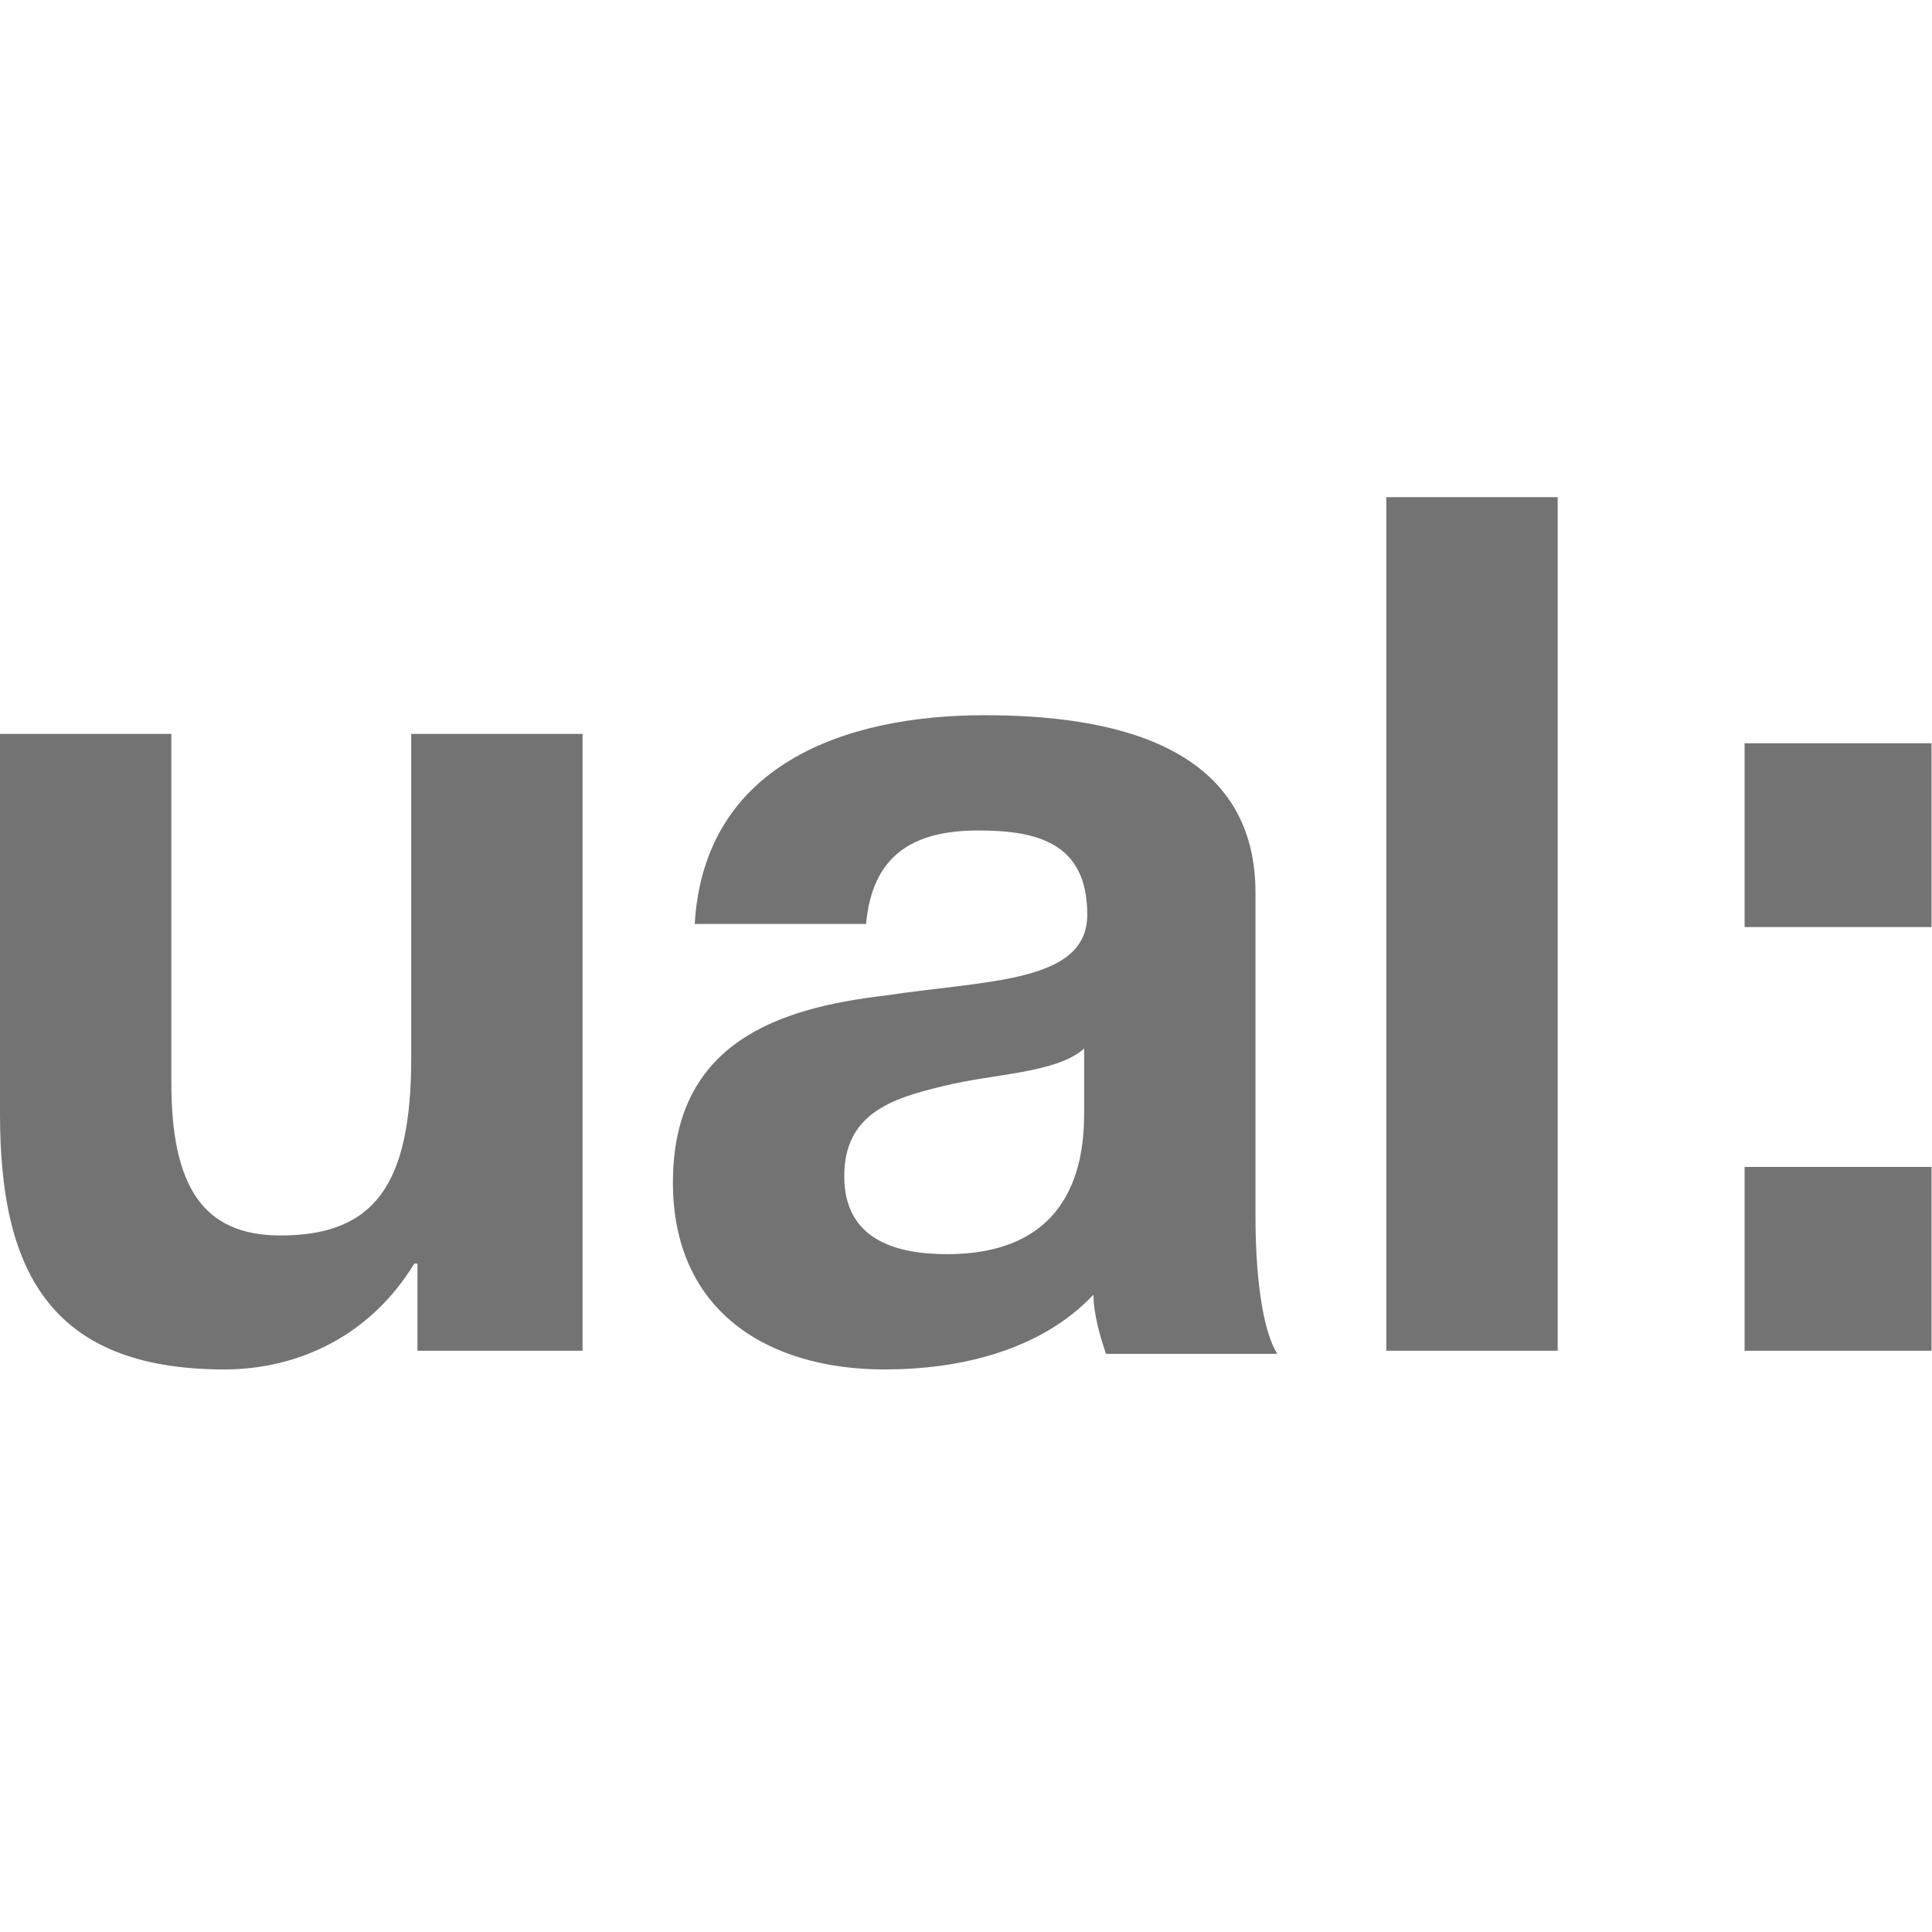 <svg preserveAspectRatio="xMidYMid meet" xmlns="http://www.w3.org/2000/svg" xmlns:xlink="http://www.w3.org/1999/xlink" width="200" height="200" x="0px" y="0px" viewBox="0 0 200 97.073">
	<g style="transform: scale(3.225)">
		<path fill="#737373" d="M18.6,27.4h-5.2v-2.8h-0.1C11.9,26.9,9.6,28,7.2,28C1.5,28,0,24.7,0,19.8V7.6h5.5v11.2c0,3.3,1,4.9,3.5,4.9c3,0,4.2-1.6,4.2-5.7V7.6h5.5V27.4L18.6,27.4z"></path>
		<path fill="#737373" d="M22.3,13.7C22.6,8.6,27.1,7,31.6,7c4,0,8.7,0.9,8.7,5.7v10.4c0,1.8,0.2,3.6,0.7,4.4h-5.5c-0.2-0.6-0.4-1.3-0.4-1.9c-1.7,1.8-4.3,2.4-6.7,2.4c-3.8,0-6.8-1.9-6.8-6c0-4.5,3.4-5.6,6.8-6c3.3-0.5,6.5-0.4,6.5-2.6c0-2.3-1.6-2.7-3.5-2.7c-2.1,0-3.4,0.8-3.6,3H22.3z M34.8,17.7c-0.9,0.8-2.9,0.8-4.5,1.2c-1.7,0.4-3.2,0.9-3.2,2.9c0,2,1.6,2.5,3.3,2.5c4.3,0,4.4-3.4,4.4-4.6L34.8,17.7L34.8,17.7z"></path>
		<path fill="#737373" d="M44.5,0h5.5v27.4h-5.5V0z"></path>
		<path fill="#737373" d="M62,13.8h-6V7.9h6V13.8z M56,21.5h6v5.9h-6V21.5z"></path>
	</g>
</svg>
